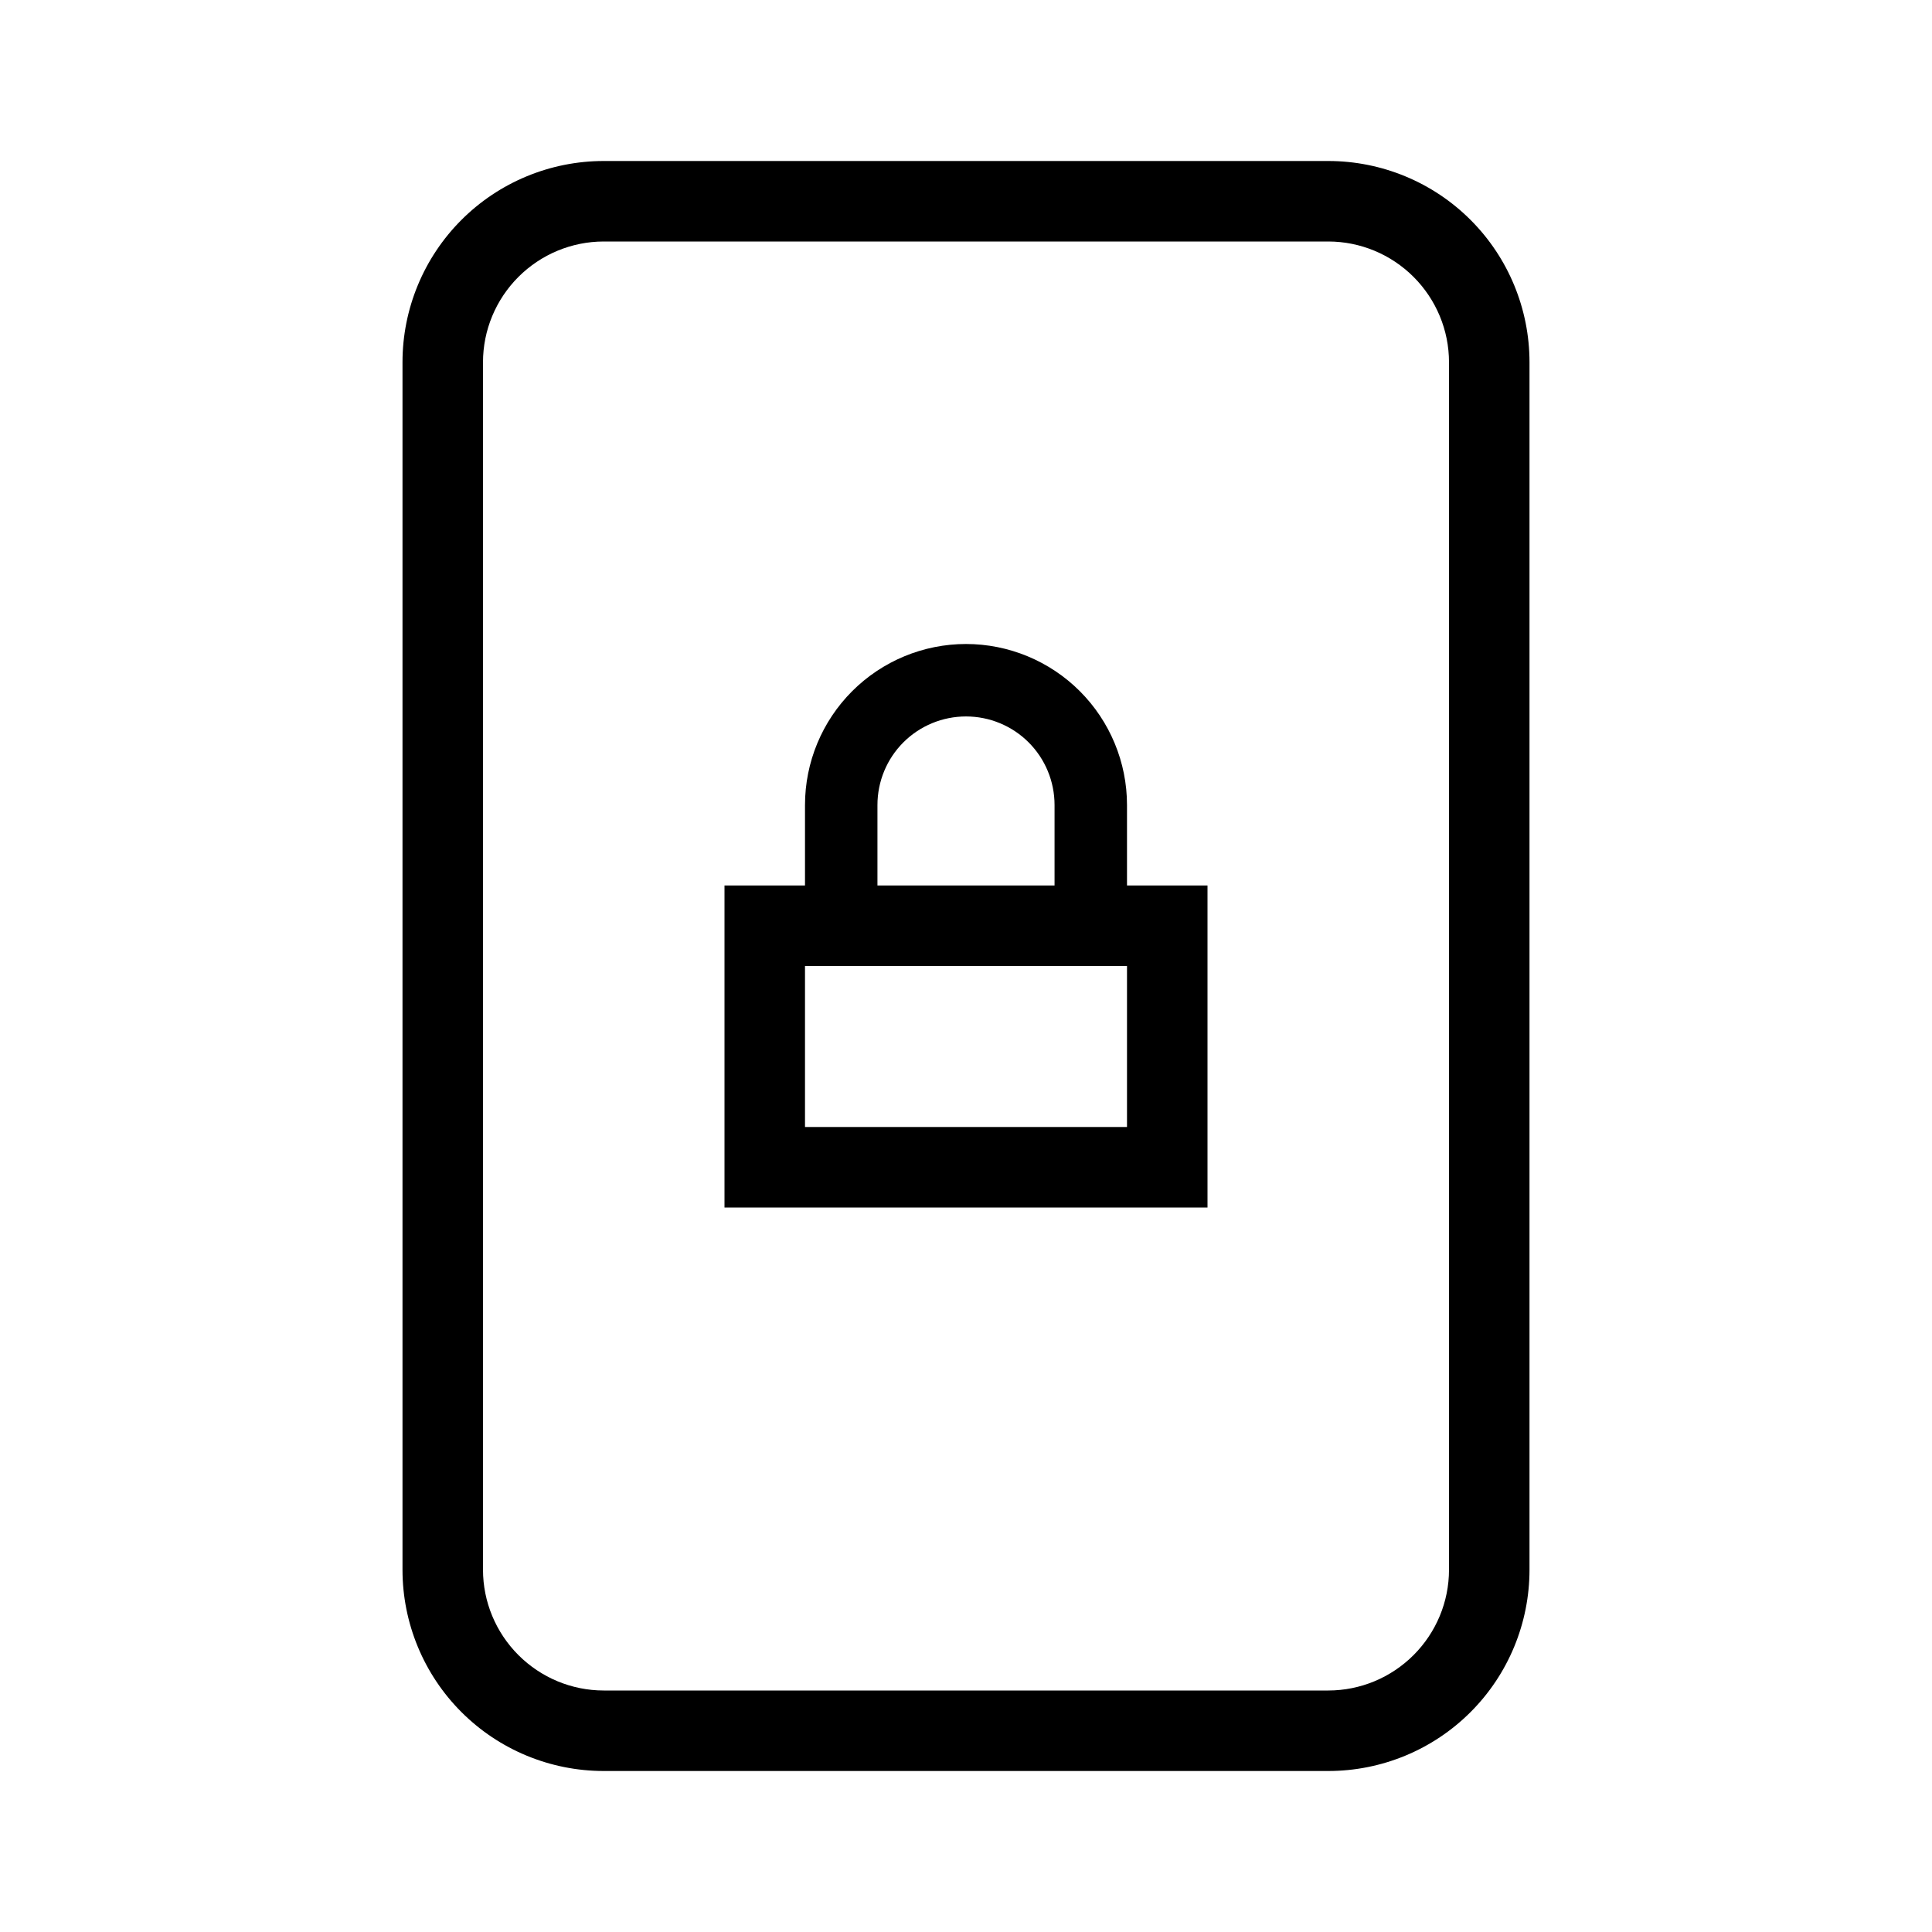 <svg width="24" height="24" viewBox="0 0 24 24" fill="none" xmlns="http://www.w3.org/2000/svg">
<path d="M16.5 2H7.5C6.837 2 6.201 2.263 5.732 2.732C5.263 3.201 5 3.837 5 4.5V19.5C5 20.163 5.263 20.799 5.732 21.268C6.201 21.737 6.837 22 7.5 22H16.5C17.163 22 17.799 21.737 18.268 21.268C18.737 20.799 19 20.163 19 19.5V4.5C19 3.837 18.737 3.201 18.268 2.732C17.799 2.263 17.163 2 16.5 2ZM18 19.5C18 19.898 17.841 20.279 17.56 20.56C17.279 20.841 16.898 21 16.5 21H7.5C7.102 21 6.721 20.841 6.44 20.56C6.159 20.279 6 19.898 6 19.5V4.5C6 4.102 6.159 3.721 6.44 3.44C6.721 3.159 7.102 3 7.5 3H16.5C16.898 3 17.279 3.159 17.56 3.44C17.841 3.721 18 4.102 18 4.5V19.5ZM14 10C14 9.47 13.789 8.961 13.414 8.586C13.039 8.211 12.53 8 12 8C11.47 8 10.961 8.211 10.586 8.586C10.211 8.961 10 9.47 10 10V11H9V15H15V11H14V10ZM10.9 10C10.9 9.708 11.016 9.428 11.222 9.222C11.428 9.016 11.708 8.9 12 8.9C12.292 8.9 12.572 9.016 12.778 9.222C12.984 9.428 13.1 9.708 13.1 10V11H10.9V10ZM14 14H10V12H14V14Z" fill="black"/>
</svg>
